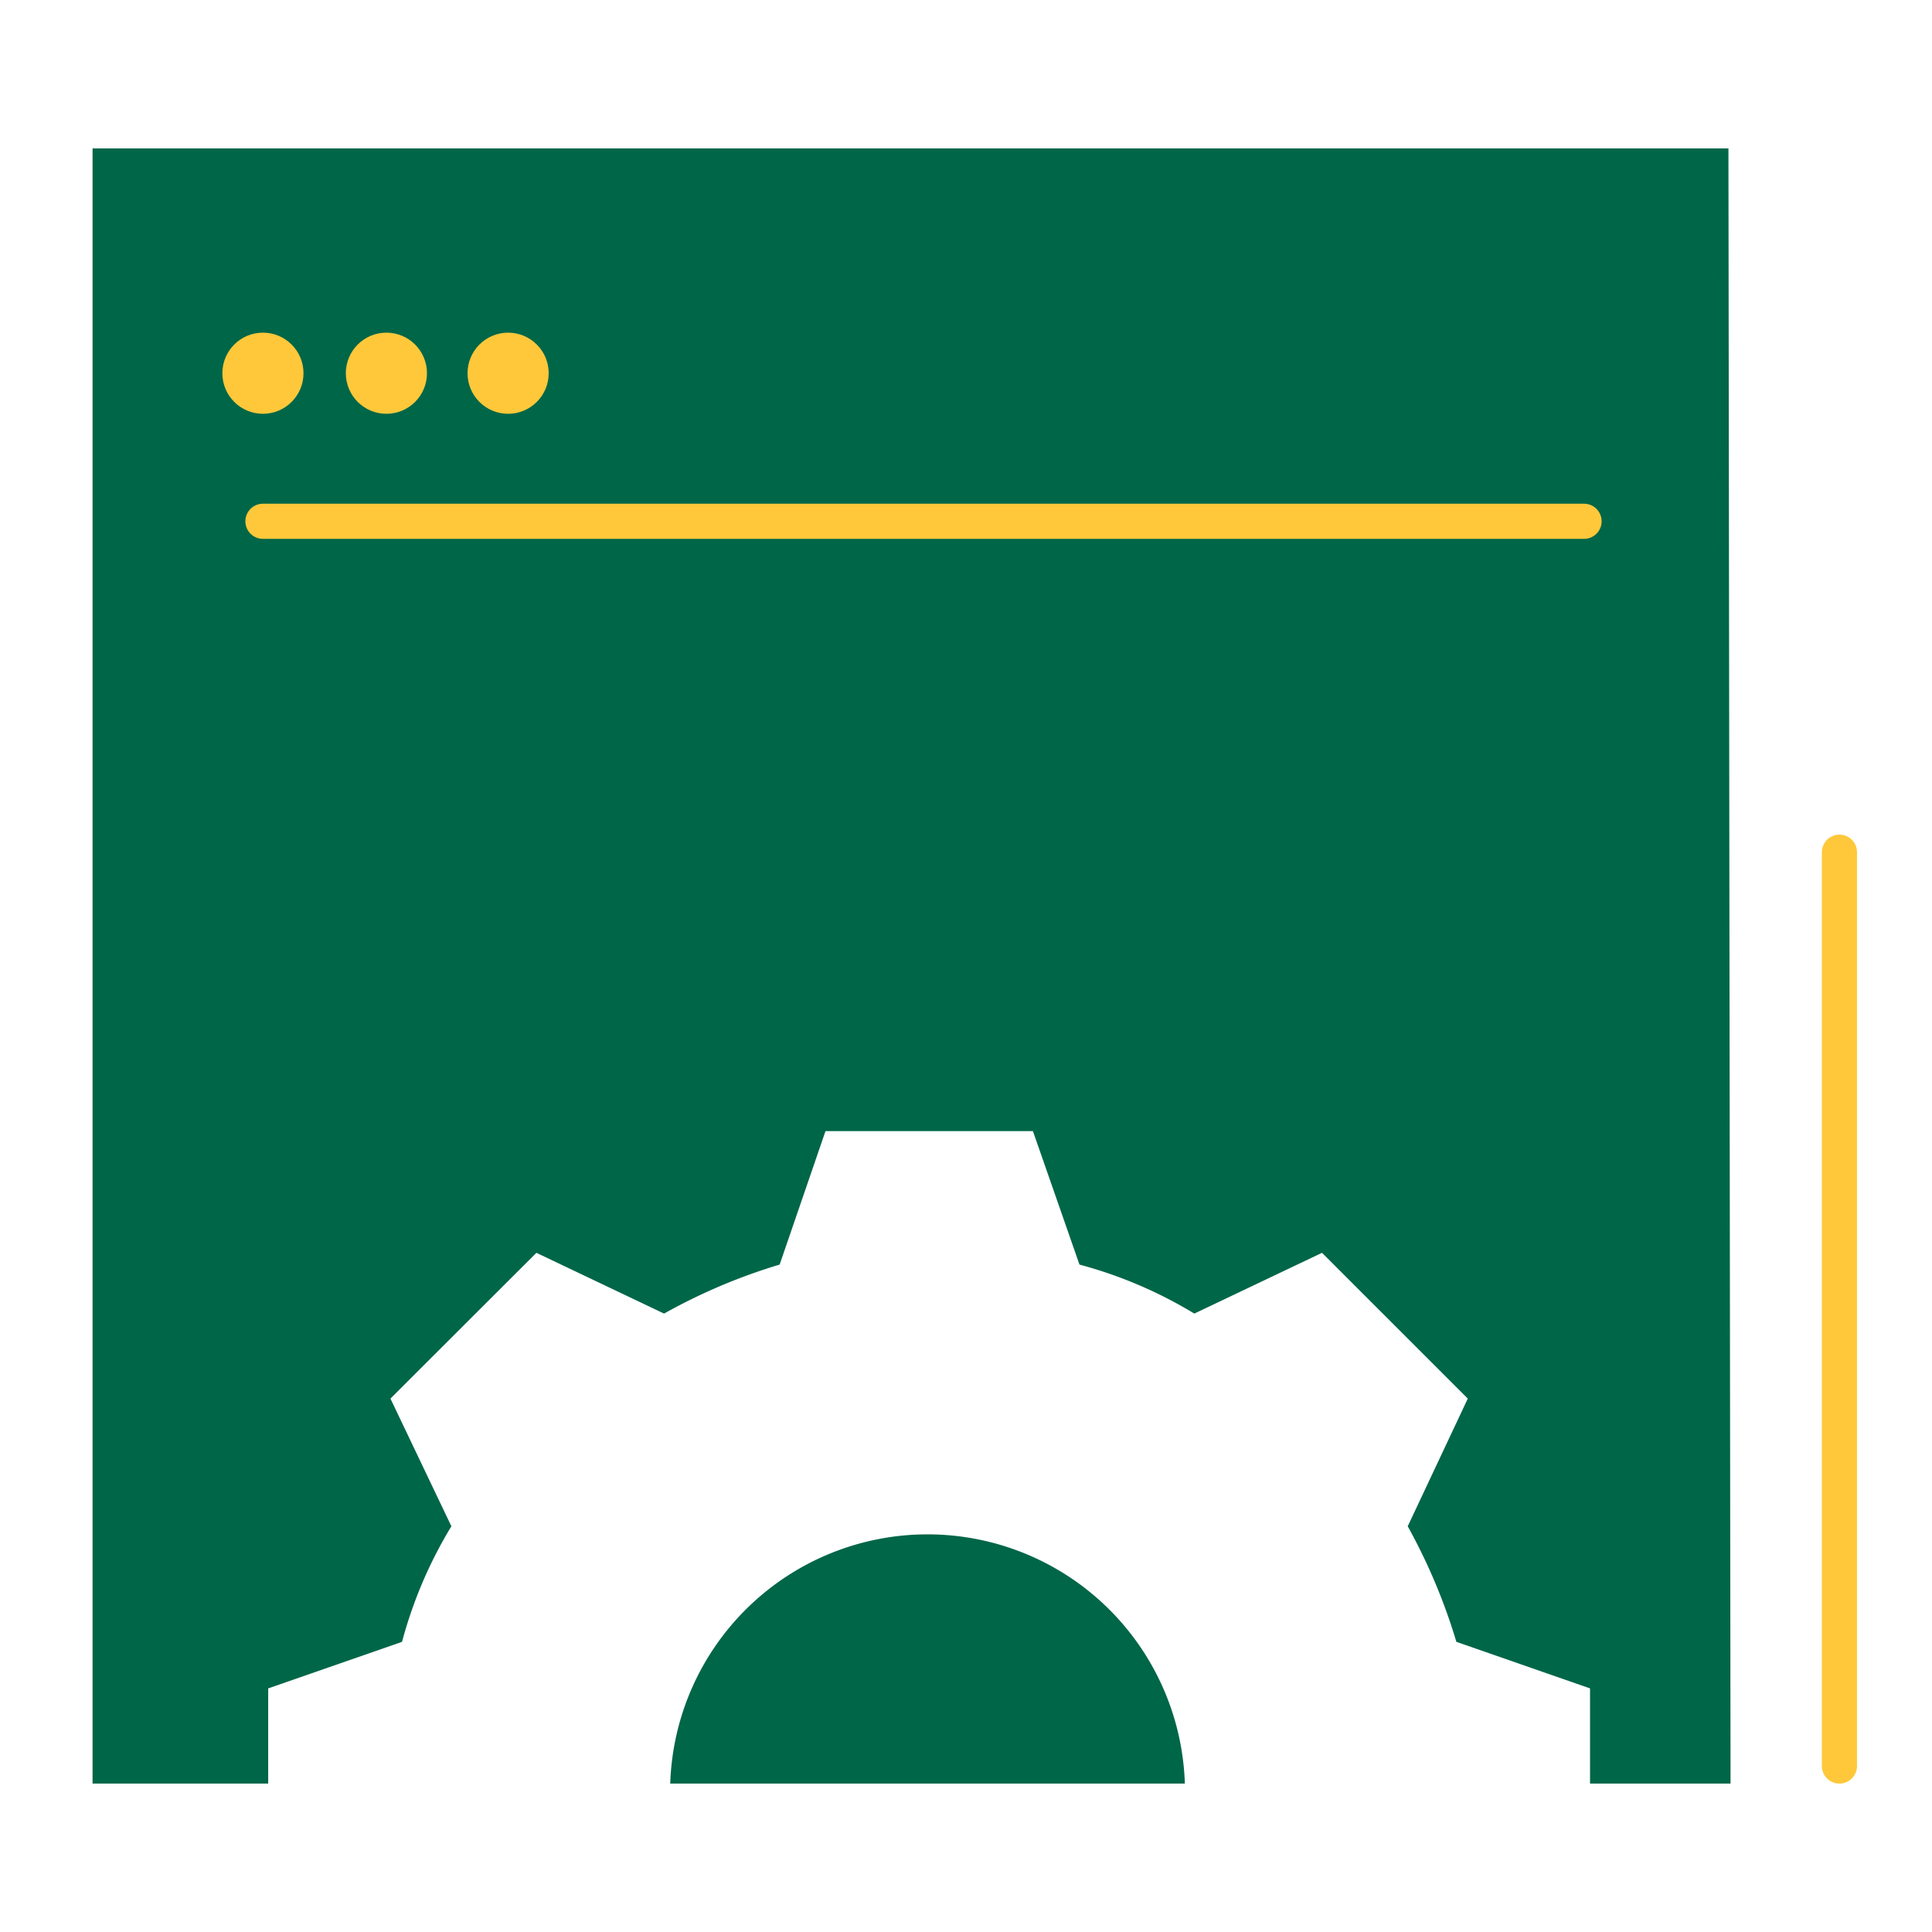 <svg xmlns="http://www.w3.org/2000/svg" viewBox="0 0 110 110">
    <defs>
        <style>
            .cls-1{fill:#006648;}.cls-2,.cls-4{fill:none;stroke-linecap:round;stroke-width:2px;}.cls-2{stroke:#FFC83A;stroke-linejoin:round;}.cls-3{fill:#FFC83A;}.cls-4{stroke:#FFC83A;stroke-miterlimit:10;}
        </style>
    </defs>
    <title>gain-control-orange</title>
    <g id="Row_5" data-name="Row 5">
        <path class="cls-1" d="M52.81,87.36a14.66,14.66,0,0,0-14.65,14.19h29.3A14.66,14.66,0,0,0,52.81,87.36Z"/>
        <path class="cls-1"
              d="M98.38,8.45H5.27v93.1h10V96.13l7.62-2.65A25.13,25.13,0,0,1,25.7,86.9l-3.47-7.27,8.31-8.3,7.27,3.46A32.62,32.62,0,0,1,44.39,72L47,64.4H58.81L61.46,72A25.13,25.13,0,0,1,68,74.79l7.27-3.46,8.3,8.3L80.15,86.9a33.2,33.2,0,0,1,2.77,6.58l7.61,2.65v5.42h8l-.12-93.1Z"/>
        <line class="cls-2" x1="104.73" y1="100.55" x2="104.73" y2="48.52"/>
        <circle class="cls-3" cx="14.97" cy="21.25" r="2.31"/>
        <circle class="cls-3" cx="22" cy="21.25" r="2.31"/>
        <circle class="cls-3" cx="28.93" cy="21.25" r="2.31"/>
        <line class="cls-4" x1="14.97" y1="29.68" x2="90.19" y2="29.68"/>
    </g>
</svg>
